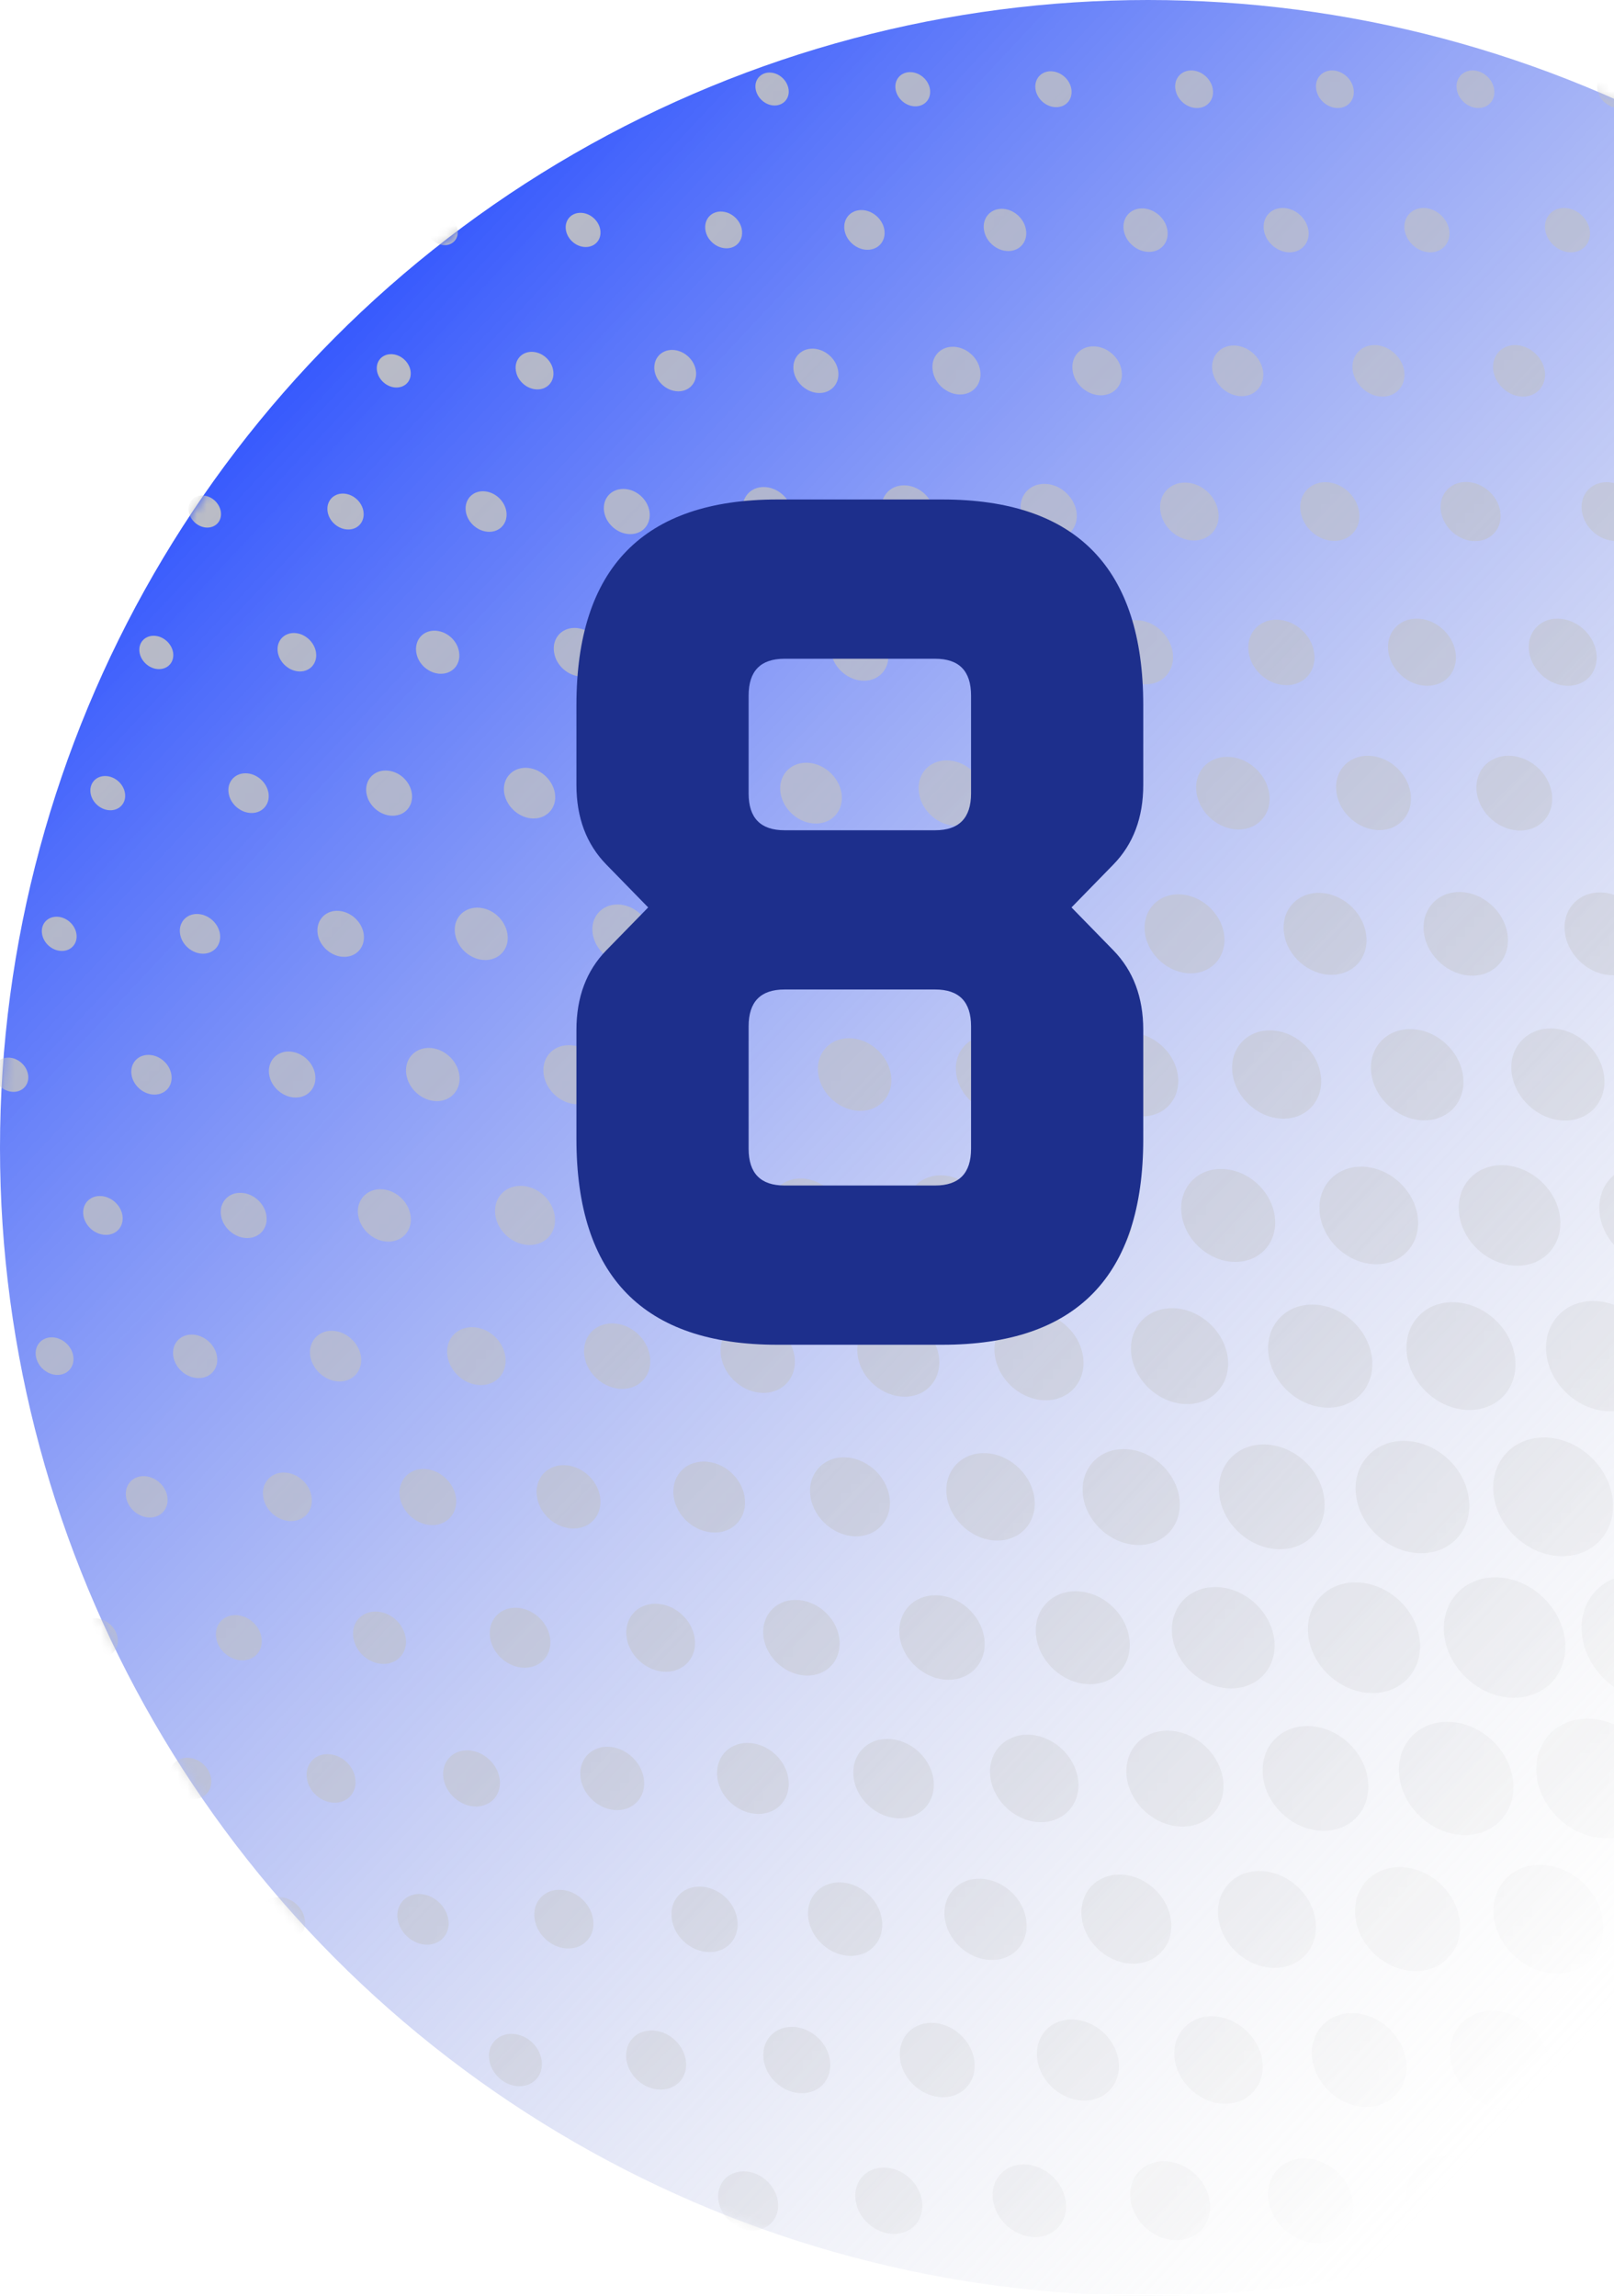 <svg width="168" height="239" viewBox="0 0 168 239" fill="none" xmlns="http://www.w3.org/2000/svg">
<circle cx="119.5" cy="119.5" r="119.5" transform="matrix(-1 0 0 1 239 0)" fill="url(#paint0_linear_539_113)"/>
<mask id="mask0_539_113" style="mask-type:alpha" maskUnits="userSpaceOnUse" x="0" y="0" width="239" height="239">
<circle cx="119.5" cy="119.5" r="119.5" transform="matrix(-1 0 0 1 239 0)" fill="url(#paint1_linear_539_113)"/>
</mask>
<g mask="url(#mask0_539_113)">
<g style="mix-blend-mode:overlay">
<path d="M168.508 11.248C167.432 11.248 166.421 10.368 166.267 9.29C166.092 8.212 166.839 7.333 167.915 7.333C168.992 7.333 170.002 8.212 170.156 9.29C170.332 10.368 169.585 11.248 168.508 11.248Z" fill="#C2C2C2"/>
<path d="M153.875 11.248C152.799 11.248 151.788 10.368 151.635 9.29C151.459 8.212 152.206 7.333 153.282 7.333C154.359 7.333 155.369 8.212 155.523 9.29C155.699 10.368 154.952 11.248 153.875 11.248Z" fill="#C2C2C2"/>
<path d="M139.245 11.248C138.168 11.248 137.158 10.368 137.004 9.29C136.828 8.212 137.575 7.333 138.651 7.333C139.728 7.333 140.739 8.212 140.892 9.29C141.068 10.368 140.321 11.248 139.245 11.248Z" fill="#C2C2C2"/>
<path d="M124.59 11.248C123.514 11.248 122.503 10.368 122.349 9.29C122.174 8.212 122.921 7.333 123.997 7.333C125.074 7.333 126.084 8.212 126.238 9.29C126.414 10.368 125.667 11.248 124.59 11.248Z" fill="#C2C2C2"/>
<path d="M109.938 11.159C108.906 11.159 107.939 10.324 107.785 9.29C107.631 8.256 108.334 7.421 109.367 7.421C110.399 7.421 111.366 8.256 111.52 9.29C111.674 10.324 110.971 11.159 109.938 11.159Z" fill="#C2C2C2"/>
<path d="M95.283 11.072C94.294 11.072 93.371 10.28 93.218 9.29C93.064 8.3 93.745 7.509 94.734 7.509C95.722 7.509 96.645 8.3 96.799 9.29C96.952 10.28 96.271 11.072 95.283 11.072Z" fill="#C2C2C2"/>
<path d="M80.629 10.984C79.685 10.984 78.806 10.214 78.652 9.268C78.498 8.322 79.157 7.553 80.102 7.553C81.047 7.553 81.925 8.322 82.079 9.268C82.233 10.214 81.574 10.984 80.629 10.984Z" fill="#C2C2C2"/>
<path d="M65.977 10.83C65.12 10.83 64.329 10.148 64.197 9.29C64.065 8.432 64.658 7.751 65.493 7.751C66.328 7.751 67.141 8.432 67.273 9.29C67.404 10.148 66.811 10.83 65.977 10.83Z" fill="#C2C2C2"/>
<path d="M51.323 10.698C50.532 10.698 49.807 10.06 49.675 9.268C49.543 8.476 50.093 7.839 50.883 7.839C51.674 7.839 52.399 8.476 52.531 9.268C52.663 10.06 52.114 10.698 51.323 10.698Z" fill="#C2C2C2"/>
<path d="M36.647 10.544C35.944 10.544 35.306 9.972 35.197 9.29C35.087 8.586 35.57 8.036 36.251 8.036C36.932 8.036 37.591 8.608 37.701 9.29C37.811 9.994 37.328 10.544 36.647 10.544Z" fill="#C2C2C2"/>
<path d="M21.993 10.39C21.378 10.39 20.829 9.906 20.719 9.29C20.631 8.674 21.049 8.19 21.642 8.19C22.235 8.19 22.806 8.674 22.916 9.29C23.004 9.906 22.587 10.39 21.993 10.39Z" fill="#C2C2C2"/>
<path d="M7.319 10.17C6.836 10.17 6.374 9.774 6.286 9.268C6.22 8.784 6.55 8.366 7.033 8.366C7.517 8.366 7.978 8.762 8.066 9.268C8.132 9.752 7.802 10.17 7.319 10.17Z" fill="#C2C2C2"/>
<path d="M163.521 26.269C162.247 26.269 161.038 25.235 160.841 23.96C160.643 22.684 161.522 21.65 162.796 21.65C164.07 21.65 165.278 22.684 165.476 23.96C165.674 25.235 164.795 26.269 163.521 26.269Z" fill="#C2C2C2"/>
<path d="M148.888 26.269C147.614 26.269 146.405 25.235 146.208 23.96C146.01 22.684 146.889 21.65 148.163 21.65C149.437 21.65 150.646 22.684 150.843 23.96C151.041 25.235 150.162 26.269 148.888 26.269Z" fill="#C2C2C2"/>
<path d="M134.236 26.269C132.961 26.269 131.753 25.235 131.555 23.96C131.358 22.684 132.236 21.65 133.511 21.65C134.785 21.65 135.993 22.684 136.191 23.96C136.389 25.235 135.51 26.269 134.236 26.269Z" fill="#C2C2C2"/>
<path d="M119.603 26.225C118.351 26.225 117.165 25.213 116.967 23.96C116.769 22.706 117.626 21.694 118.878 21.694C120.131 21.694 121.317 22.706 121.515 23.96C121.712 25.213 120.855 26.225 119.603 26.225Z" fill="#C2C2C2"/>
<path d="M104.95 26.137C103.741 26.137 102.599 25.147 102.423 23.938C102.226 22.728 103.06 21.738 104.269 21.738C105.477 21.738 106.619 22.728 106.795 23.938C106.993 25.147 106.158 26.137 104.95 26.137Z" fill="#C2C2C2"/>
<path d="M90.296 26.005C89.154 26.005 88.077 25.081 87.901 23.938C87.726 22.794 88.517 21.87 89.659 21.87C90.801 21.87 91.878 22.794 92.054 23.938C92.229 25.081 91.439 26.005 90.296 26.005Z" fill="#C2C2C2"/>
<path d="M75.621 25.851C74.567 25.851 73.578 24.993 73.424 23.938C73.27 22.882 73.974 22.024 75.028 22.024C76.083 22.024 77.071 22.882 77.225 23.938C77.379 24.993 76.676 25.851 75.621 25.851Z" fill="#C2C2C2"/>
<path d="M60.968 25.719C59.98 25.719 59.057 24.927 58.903 23.938C58.749 22.948 59.431 22.156 60.419 22.156C61.408 22.156 62.33 22.948 62.484 23.938C62.638 24.927 61.957 25.719 60.968 25.719Z" fill="#C2C2C2"/>
<path d="M46.292 25.521C45.413 25.521 44.6 24.817 44.468 23.938C44.337 23.058 44.93 22.354 45.809 22.354C46.687 22.354 47.5 23.058 47.632 23.938C47.764 24.817 47.171 25.521 46.292 25.521Z" fill="#C2C2C2"/>
<path d="M31.616 25.367C30.825 25.367 30.1 24.729 29.968 23.938C29.836 23.146 30.386 22.508 31.177 22.508C31.967 22.508 32.692 23.146 32.824 23.938C32.956 24.729 32.407 25.367 31.616 25.367Z" fill="#C2C2C2"/>
<path d="M16.963 25.169C16.282 25.169 15.667 24.619 15.557 23.96C15.447 23.278 15.909 22.75 16.59 22.75C17.271 22.75 17.886 23.3 17.995 23.96C18.105 24.641 17.644 25.169 16.963 25.169Z" fill="#C2C2C2"/>
<path d="M2.287 24.949C1.716 24.949 1.211 24.488 1.123 23.938C1.035 23.366 1.43 22.926 1.98 22.926C2.529 22.926 3.056 23.388 3.144 23.938C3.232 24.509 2.836 24.949 2.287 24.949Z" fill="#C2C2C2"/>
<path d="M158.533 41.29C157.061 41.29 155.677 40.081 155.436 38.607C155.216 37.134 156.227 35.924 157.699 35.924C159.17 35.924 160.555 37.134 160.796 38.607C161.016 40.081 160.005 41.29 158.533 41.29Z" fill="#C2C2C2"/>
<path d="M143.902 41.29C142.431 41.29 141.046 40.081 140.805 38.607C140.585 37.134 141.596 35.924 143.068 35.924C144.54 35.924 145.924 37.134 146.165 38.607C146.385 40.081 145.374 41.29 143.902 41.29Z" fill="#C2C2C2"/>
<path d="M129.249 41.246C127.799 41.246 126.436 40.059 126.195 38.607C125.975 37.156 126.964 35.968 128.414 35.968C129.864 35.968 131.226 37.156 131.468 38.607C131.687 40.059 130.699 41.246 129.249 41.246Z" fill="#C2C2C2"/>
<path d="M114.595 41.158C113.189 41.158 111.849 40.015 111.651 38.607C111.432 37.2 112.398 36.056 113.804 36.056C115.21 36.056 116.55 37.2 116.748 38.607C116.968 40.015 116.001 41.158 114.595 41.158Z" fill="#C2C2C2"/>
<path d="M99.942 41.07C98.58 41.07 97.283 39.971 97.086 38.585C96.866 37.222 97.811 36.1 99.173 36.1C100.535 36.1 101.831 37.2 102.029 38.585C102.248 39.949 101.304 41.07 99.942 41.07Z" fill="#C2C2C2"/>
<path d="M85.288 40.916C84.014 40.916 82.806 39.883 82.608 38.607C82.41 37.331 83.289 36.298 84.563 36.298C85.838 36.298 87.046 37.331 87.244 38.607C87.441 39.883 86.563 40.916 85.288 40.916Z" fill="#C2C2C2"/>
<path d="M70.612 40.74C69.425 40.74 68.305 39.773 68.129 38.585C67.953 37.398 68.766 36.43 69.953 36.43C71.139 36.43 72.259 37.398 72.435 38.585C72.611 39.773 71.798 40.74 70.612 40.74Z" fill="#C2C2C2"/>
<path d="M55.936 40.542C54.859 40.542 53.849 39.663 53.695 38.585C53.519 37.508 54.266 36.628 55.343 36.628C56.419 36.628 57.43 37.508 57.584 38.585C57.76 39.663 57.013 40.542 55.936 40.542Z" fill="#C2C2C2"/>
<path d="M41.262 40.345C40.295 40.345 39.394 39.553 39.24 38.607C39.087 37.639 39.746 36.87 40.712 36.87C41.679 36.87 42.58 37.661 42.734 38.607C42.887 39.575 42.228 40.345 41.262 40.345Z" fill="#C2C2C2"/>
<path d="M26.607 40.147C25.75 40.147 24.96 39.465 24.828 38.607C24.696 37.749 25.289 37.068 26.124 37.068C26.959 37.068 27.772 37.749 27.904 38.607C28.035 39.465 27.442 40.147 26.607 40.147Z" fill="#C2C2C2"/>
<path d="M11.931 39.905C11.206 39.905 10.547 39.333 10.437 38.607C10.327 37.881 10.81 37.309 11.536 37.309C12.261 37.309 12.919 37.881 13.029 38.607C13.139 39.333 12.656 39.905 11.931 39.905Z" fill="#C2C2C2"/>
<path d="M168.177 56.312C166.486 56.312 164.926 54.948 164.662 53.255C164.399 51.561 165.563 50.198 167.233 50.198C168.902 50.198 170.484 51.561 170.748 53.255C171.012 54.948 169.847 56.312 168.177 56.312Z" fill="#C2C2C2"/>
<path d="M153.546 56.334C151.832 56.334 150.25 54.948 149.987 53.255C149.723 51.539 150.887 50.176 152.601 50.176C154.315 50.176 155.896 51.561 156.16 53.255C156.424 54.97 155.259 56.334 153.546 56.334Z" fill="#C2C2C2"/>
<path d="M138.892 56.312C137.201 56.312 135.641 54.948 135.377 53.255C135.114 51.561 136.278 50.198 137.948 50.198C139.617 50.198 141.199 51.561 141.463 53.255C141.726 54.948 140.562 56.312 138.892 56.312Z" fill="#C2C2C2"/>
<path d="M124.261 56.268C122.592 56.268 121.054 54.926 120.79 53.255C120.527 51.583 121.669 50.242 123.339 50.242C125.008 50.242 126.546 51.583 126.81 53.255C127.073 54.926 125.931 56.268 124.261 56.268Z" fill="#C2C2C2"/>
<path d="M109.608 56.136C108.026 56.136 106.533 54.838 106.269 53.255C106.005 51.671 107.104 50.373 108.707 50.373C110.311 50.373 111.783 51.671 112.047 53.255C112.31 54.838 111.212 56.136 109.608 56.136Z" fill="#C2C2C2"/>
<path d="M94.932 55.982C93.438 55.982 92.032 54.772 91.79 53.255C91.548 51.759 92.581 50.528 94.097 50.528C95.613 50.528 96.997 51.737 97.238 53.255C97.48 54.75 96.448 55.982 94.932 55.982Z" fill="#C2C2C2"/>
<path d="M80.279 55.806C78.873 55.806 77.555 54.662 77.335 53.255C77.115 51.847 78.082 50.703 79.488 50.703C80.894 50.703 82.234 51.847 82.432 53.255C82.651 54.662 81.685 55.806 80.279 55.806Z" fill="#C2C2C2"/>
<path d="M65.604 55.608C64.308 55.608 63.077 54.552 62.88 53.255C62.682 51.957 63.561 50.901 64.879 50.901C66.197 50.901 67.405 51.957 67.603 53.255C67.801 54.552 66.922 55.608 65.604 55.608Z" fill="#C2C2C2"/>
<path d="M50.926 55.366C49.762 55.366 48.664 54.42 48.488 53.255C48.312 52.089 49.103 51.143 50.267 51.143C51.432 51.143 52.53 52.089 52.706 53.255C52.882 54.42 52.091 55.366 50.926 55.366Z" fill="#C2C2C2"/>
<path d="M36.253 55.124C35.22 55.124 34.253 54.288 34.099 53.255C33.946 52.221 34.649 51.385 35.681 51.385C36.714 51.385 37.681 52.221 37.834 53.255C37.988 54.288 37.285 55.124 36.253 55.124Z" fill="#C2C2C2"/>
<path d="M21.577 54.926C20.654 54.926 19.797 54.178 19.644 53.255C19.49 52.331 20.127 51.583 21.05 51.583C21.972 51.583 22.829 52.331 22.983 53.255C23.137 54.178 22.5 54.926 21.577 54.926Z" fill="#C2C2C2"/>
<path d="M6.901 54.684C6.11 54.684 5.385 54.046 5.253 53.255C5.122 52.463 5.671 51.825 6.462 51.825C7.253 51.825 7.978 52.463 8.109 53.255C8.241 54.046 7.692 54.684 6.901 54.684Z" fill="#C2C2C2"/>
<path d="M163.213 71.399C161.279 71.399 159.478 69.838 159.17 67.902C158.863 65.967 160.181 64.405 162.114 64.405C164.048 64.405 165.849 65.967 166.157 67.902C166.464 69.838 165.146 71.399 163.213 71.399Z" fill="#C2C2C2"/>
<path d="M148.56 71.399C146.627 71.399 144.826 69.838 144.518 67.902C144.21 65.967 145.529 64.405 147.462 64.405C149.395 64.405 151.197 65.967 151.504 67.902C151.812 69.838 150.494 71.399 148.56 71.399Z" fill="#C2C2C2"/>
<path d="M133.906 71.333C132.017 71.333 130.259 69.816 129.974 67.924C129.688 66.033 130.962 64.515 132.852 64.515C134.741 64.515 136.499 66.033 136.784 67.924C137.07 69.816 135.796 71.333 133.906 71.333Z" fill="#C2C2C2"/>
<path d="M119.253 71.245C117.407 71.245 115.694 69.75 115.408 67.902C115.123 66.055 116.375 64.559 118.22 64.559C120.066 64.559 121.779 66.055 122.065 67.902C122.35 69.75 121.098 71.245 119.253 71.245Z" fill="#C2C2C2"/>
<path d="M104.598 71.069C102.841 71.069 101.215 69.64 100.929 67.902C100.666 66.143 101.852 64.735 103.61 64.735C105.367 64.735 106.993 66.165 107.278 67.902C107.564 69.64 106.356 71.069 104.598 71.069Z" fill="#C2C2C2"/>
<path d="M89.924 70.871C88.298 70.871 86.76 69.552 86.497 67.902C86.233 66.253 87.353 64.933 89.001 64.933C90.649 64.933 92.165 66.253 92.428 67.902C92.692 69.53 91.572 70.871 89.924 70.871Z" fill="#C2C2C2"/>
<path d="M75.248 70.673C73.732 70.673 72.304 69.442 72.062 67.902C71.821 66.385 72.875 65.131 74.391 65.131C75.907 65.131 77.335 66.363 77.577 67.902C77.819 69.42 76.764 70.673 75.248 70.673Z" fill="#C2C2C2"/>
<path d="M60.572 70.431C59.188 70.431 57.87 69.31 57.672 67.902C57.453 66.517 58.397 65.373 59.803 65.373C61.209 65.373 62.505 66.495 62.703 67.902C62.923 69.288 61.956 70.431 60.572 70.431Z" fill="#C2C2C2"/>
<path d="M45.897 70.145C44.666 70.145 43.502 69.156 43.326 67.902C43.151 66.649 43.985 65.659 45.216 65.659C46.446 65.659 47.61 66.649 47.786 67.902C47.984 69.134 47.127 70.145 45.897 70.145Z" fill="#C2C2C2"/>
<path d="M31.221 69.904C30.122 69.904 29.09 69.002 28.914 67.902C28.738 66.802 29.485 65.901 30.584 65.901C31.682 65.901 32.715 66.802 32.89 67.902C33.066 69.002 32.319 69.904 31.221 69.904Z" fill="#C2C2C2"/>
<path d="M16.545 69.662C15.578 69.662 14.678 68.87 14.524 67.924C14.37 66.956 15.029 66.187 15.996 66.187C16.962 66.187 17.863 66.978 18.017 67.924C18.171 68.892 17.512 69.662 16.545 69.662Z" fill="#C2C2C2"/>
<path d="M1.848 69.376C1.035 69.376 0.288 68.716 0.156 67.902C0.024 67.088 0.574 66.429 1.386 66.429C2.199 66.429 2.946 67.088 3.078 67.902C3.21 68.716 2.661 69.376 1.848 69.376Z" fill="#C2C2C2"/>
<path d="M158.227 86.465C156.074 86.465 154.053 84.727 153.723 82.572C153.394 80.416 154.866 78.679 157.019 78.679C159.172 78.679 161.193 80.416 161.522 82.572C161.852 84.727 160.38 86.465 158.227 86.465Z" fill="#C2C2C2"/>
<path d="M143.573 86.421C141.442 86.421 139.443 84.683 139.113 82.55C138.784 80.416 140.234 78.679 142.365 78.679C144.496 78.679 146.495 80.416 146.824 82.55C147.154 84.683 145.704 86.421 143.573 86.421Z" fill="#C2C2C2"/>
<path d="M128.919 86.355C126.832 86.355 124.877 84.661 124.548 82.572C124.218 80.482 125.646 78.789 127.733 78.789C129.82 78.789 131.776 80.482 132.105 82.572C132.435 84.661 131.007 86.355 128.919 86.355Z" fill="#C2C2C2"/>
<path d="M114.264 86.178C112.265 86.178 110.398 84.551 110.09 82.572C109.783 80.57 111.145 78.965 113.144 78.965C115.143 78.965 117.01 80.592 117.318 82.572C117.626 84.551 116.263 86.178 114.264 86.178Z" fill="#C2C2C2"/>
<path d="M99.59 85.981C97.7 85.981 95.943 84.463 95.657 82.572C95.372 80.68 96.646 79.163 98.535 79.163C100.425 79.163 102.182 80.68 102.468 82.572C102.753 84.463 101.479 85.981 99.59 85.981Z" fill="#C2C2C2"/>
<path d="M84.914 85.739C83.156 85.739 81.531 84.309 81.245 82.572C80.981 80.812 82.168 79.405 83.925 79.405C85.683 79.405 87.309 80.834 87.594 82.572C87.858 84.331 86.671 85.739 84.914 85.739Z" fill="#C2C2C2"/>
<path d="M70.239 85.497C68.635 85.497 67.119 84.177 66.855 82.572C66.592 80.966 67.712 79.647 69.316 79.647C70.92 79.647 72.436 80.966 72.699 82.572C72.941 84.177 71.842 85.497 70.239 85.497Z" fill="#C2C2C2"/>
<path d="M55.54 85.211C54.09 85.211 52.728 84.023 52.486 82.572C52.245 81.12 53.255 79.933 54.705 79.933C56.155 79.933 57.517 81.12 57.759 82.572C58.001 84.023 56.99 85.211 55.54 85.211Z" fill="#C2C2C2"/>
<path d="M40.866 84.925C39.569 84.925 38.339 83.869 38.141 82.572C37.944 81.274 38.822 80.218 40.141 80.218C41.459 80.218 42.667 81.274 42.865 82.572C43.063 83.869 42.184 84.925 40.866 84.925Z" fill="#C2C2C2"/>
<path d="M26.191 84.639C25.048 84.639 23.972 83.715 23.796 82.572C23.62 81.428 24.411 80.504 25.553 80.504C26.696 80.504 27.773 81.428 27.948 82.572C28.124 83.715 27.333 84.639 26.191 84.639Z" fill="#C2C2C2"/>
<path d="M11.492 84.353C10.503 84.353 9.58 83.561 9.427 82.572C9.273 81.582 9.954 80.79 10.943 80.79C11.931 80.79 12.854 81.582 13.008 82.572C13.161 83.561 12.48 84.353 11.492 84.353Z" fill="#C2C2C2"/>
<path d="M167.87 101.53C165.498 101.53 163.279 99.594 162.905 97.219C162.532 94.844 164.158 92.909 166.53 92.909C168.903 92.909 171.122 94.844 171.495 97.219C171.869 99.594 170.243 101.53 167.87 101.53Z" fill="#C2C2C2"/>
<path d="M153.239 101.574C150.845 101.574 148.604 99.617 148.23 97.219C147.857 94.822 149.504 92.865 151.899 92.865C154.294 92.865 156.535 94.822 156.908 97.219C157.282 99.617 155.634 101.574 153.239 101.574Z" fill="#C2C2C2"/>
<path d="M138.586 101.486C136.235 101.486 134.016 99.573 133.665 97.219C133.291 94.866 134.917 92.953 137.268 92.953C139.618 92.953 141.837 94.866 142.189 97.219C142.562 99.573 140.936 101.486 138.586 101.486Z" fill="#C2C2C2"/>
<path d="M123.932 101.332C121.67 101.332 119.539 99.484 119.187 97.219C118.836 94.954 120.395 93.106 122.658 93.106C124.921 93.106 127.052 94.954 127.404 97.219C127.755 99.484 126.195 101.332 123.932 101.332Z" fill="#C2C2C2"/>
<path d="M109.257 101.09C107.126 101.09 105.126 99.353 104.797 97.219C104.467 95.086 105.917 93.348 108.048 93.348C110.179 93.348 112.178 95.086 112.508 97.219C112.838 99.353 111.388 101.09 109.257 101.09Z" fill="#C2C2C2"/>
<path d="M94.581 100.826C92.581 100.826 90.714 99.199 90.406 97.219C90.099 95.218 91.461 93.612 93.46 93.612C95.459 93.612 97.327 95.24 97.634 97.219C97.942 99.221 96.58 100.826 94.581 100.826Z" fill="#C2C2C2"/>
<path d="M79.884 100.562C78.038 100.562 76.325 99.067 76.039 97.219C75.753 95.372 77.006 93.876 78.851 93.876C80.697 93.876 82.41 95.372 82.696 97.219C82.981 99.067 81.729 100.562 79.884 100.562Z" fill="#C2C2C2"/>
<path d="M65.209 100.276C63.517 100.276 61.957 98.913 61.694 97.219C61.43 95.526 62.594 94.162 64.264 94.162C65.934 94.162 67.516 95.526 67.779 97.219C68.043 98.913 66.878 100.276 65.209 100.276Z" fill="#C2C2C2"/>
<path d="M50.51 99.946C49.016 99.946 47.61 98.737 47.368 97.219C47.126 95.724 48.159 94.492 49.675 94.492C51.191 94.492 52.575 95.702 52.816 97.219C53.058 98.715 52.026 99.946 50.51 99.946Z" fill="#C2C2C2"/>
<path d="M35.834 99.617C34.516 99.617 33.264 98.539 33.066 97.219C32.868 95.9 33.769 94.822 35.087 94.822C36.406 94.822 37.658 95.9 37.856 97.219C38.053 98.539 37.153 99.617 35.834 99.617Z" fill="#C2C2C2"/>
<path d="M21.136 99.287C19.994 99.287 18.917 98.363 18.741 97.219C18.566 96.076 19.356 95.152 20.499 95.152C21.641 95.152 22.718 96.076 22.893 97.219C23.069 98.363 22.278 99.287 21.136 99.287Z" fill="#C2C2C2"/>
<path d="M6.439 99.001C5.45 99.001 4.528 98.209 4.374 97.219C4.22 96.23 4.901 95.438 5.89 95.438C6.878 95.438 7.801 96.23 7.955 97.219C8.109 98.209 7.428 99.001 6.439 99.001Z" fill="#C2C2C2"/>
<path d="M162.906 116.661C160.27 116.661 157.787 114.506 157.37 111.867C156.952 109.228 158.776 107.072 161.412 107.072C164.048 107.072 166.531 109.228 166.948 111.867C167.366 114.506 165.542 116.661 162.906 116.661Z" fill="#C2C2C2"/>
<path d="M148.252 116.639C145.637 116.639 143.177 114.506 142.759 111.889C142.342 109.272 144.143 107.138 146.78 107.138C149.416 107.138 151.855 109.272 152.272 111.889C152.689 114.506 150.888 116.639 148.252 116.639Z" fill="#C2C2C2"/>
<path d="M133.599 116.463C131.072 116.463 128.7 114.418 128.304 111.867C127.909 109.315 129.644 107.27 132.171 107.27C134.697 107.27 137.07 109.315 137.465 111.867C137.861 114.396 136.125 116.463 133.599 116.463Z" fill="#C2C2C2"/>
<path d="M118.923 116.221C116.528 116.221 114.287 114.264 113.914 111.867C113.54 109.469 115.188 107.512 117.583 107.512C119.977 107.512 122.218 109.469 122.592 111.867C122.965 114.264 121.317 116.221 118.923 116.221Z" fill="#C2C2C2"/>
<path d="M104.226 115.935C101.985 115.935 99.876 114.11 99.546 111.867C99.195 109.623 100.733 107.798 102.974 107.798C105.214 107.798 107.324 109.623 107.653 111.867C108.005 114.11 106.467 115.935 104.226 115.935Z" fill="#C2C2C2"/>
<path d="M89.55 115.65C87.463 115.65 85.508 113.956 85.178 111.867C84.849 109.777 86.277 108.084 88.364 108.084C90.451 108.084 92.406 109.777 92.736 111.867C93.066 113.956 91.638 115.65 89.55 115.65Z" fill="#C2C2C2"/>
<path d="M74.852 115.298C72.962 115.298 71.205 113.78 70.919 111.889C70.633 109.997 71.908 108.48 73.797 108.48C75.686 108.48 77.444 109.997 77.73 111.889C78.015 113.78 76.741 115.298 74.852 115.298Z" fill="#C2C2C2"/>
<path d="M60.155 114.968C58.441 114.968 56.86 113.582 56.596 111.889C56.332 110.173 57.497 108.81 59.21 108.81C60.924 108.81 62.506 110.195 62.769 111.889C63.033 113.604 61.869 114.968 60.155 114.968Z" fill="#C2C2C2"/>
<path d="M45.478 114.638C43.963 114.638 42.535 113.406 42.293 111.867C42.051 110.349 43.106 109.096 44.622 109.096C46.138 109.096 47.566 110.327 47.807 111.867C48.049 113.384 46.994 114.638 45.478 114.638Z" fill="#C2C2C2"/>
<path d="M30.782 114.264C29.463 114.264 28.211 113.186 28.014 111.867C27.816 110.547 28.717 109.469 30.035 109.469C31.353 109.469 32.605 110.547 32.803 111.867C33.001 113.186 32.1 114.264 30.782 114.264Z" fill="#C2C2C2"/>
<path d="M16.083 113.956C14.941 113.956 13.864 113.032 13.689 111.889C13.513 110.745 14.304 109.821 15.446 109.821C16.588 109.821 17.665 110.745 17.841 111.889C18.017 113.032 17.226 113.956 16.083 113.956Z" fill="#C2C2C2"/>
<path d="M1.408 113.67C0.419 113.67 -0.504 112.878 -0.657 111.889C-0.811 110.899 -0.13 110.107 0.859 110.107C1.847 110.107 2.77 110.899 2.924 111.889C3.077 112.878 2.396 113.67 1.408 113.67Z" fill="#C2C2C2"/>
<path d="M172.572 131.771C169.672 131.771 166.97 129.417 166.53 126.536C166.091 123.633 168.068 121.302 170.946 121.302C173.824 121.302 176.548 123.655 176.988 126.536C177.427 129.439 175.45 131.771 172.572 131.771Z" fill="#C2C2C2"/>
<path d="M157.941 131.771C155.041 131.771 152.339 129.417 151.899 126.536C151.46 123.633 153.437 121.302 156.315 121.302C159.193 121.302 161.917 123.655 162.357 126.536C162.796 129.439 160.819 131.771 157.941 131.771Z" fill="#C2C2C2"/>
<path d="M143.265 131.617C140.453 131.617 137.839 129.351 137.399 126.536C136.96 123.721 138.893 121.456 141.683 121.456C144.473 121.456 147.11 123.721 147.549 126.536C147.988 129.351 146.055 131.617 143.265 131.617Z" fill="#C2C2C2"/>
<path d="M128.589 131.375C125.93 131.375 123.426 129.219 123.008 126.536C122.591 123.875 124.414 121.698 127.095 121.698C129.775 121.698 132.257 123.853 132.675 126.536C133.092 129.197 131.269 131.375 128.589 131.375Z" fill="#C2C2C2"/>
<path d="M113.914 131.089C111.409 131.089 109.058 129.043 108.663 126.536C108.267 124.029 110.003 121.984 112.508 121.984C115.012 121.984 117.363 124.029 117.758 126.536C118.154 129.043 116.418 131.089 113.914 131.089Z" fill="#C2C2C2"/>
<path d="M99.217 130.715C96.91 130.715 94.735 128.845 94.383 126.536C94.032 124.227 95.614 122.357 97.921 122.357C100.227 122.357 102.402 124.227 102.754 126.536C103.105 128.845 101.524 130.715 99.217 130.715Z" fill="#C2C2C2"/>
<path d="M84.519 130.341C82.41 130.341 80.432 128.626 80.103 126.514C79.773 124.403 81.223 122.687 83.332 122.687C85.441 122.687 87.419 124.403 87.748 126.514C88.078 128.626 86.628 130.341 84.519 130.341Z" fill="#C2C2C2"/>
<path d="M69.822 129.989C67.91 129.989 66.131 128.45 65.845 126.536C65.56 124.623 66.856 123.083 68.767 123.083C70.679 123.083 72.458 124.623 72.744 126.536C73.029 128.45 71.733 129.989 69.822 129.989Z" fill="#C2C2C2"/>
<path d="M55.124 129.615C53.41 129.615 51.828 128.23 51.565 126.536C51.301 124.843 52.465 123.457 54.179 123.457C55.893 123.457 57.474 124.843 57.738 126.536C58.002 128.252 56.837 129.615 55.124 129.615Z" fill="#C2C2C2"/>
<path d="M40.426 129.263C38.932 129.263 37.526 128.054 37.284 126.536C37.042 125.041 38.075 123.809 39.591 123.809C41.107 123.809 42.491 125.019 42.733 126.536C42.974 128.032 41.942 129.263 40.426 129.263Z" fill="#C2C2C2"/>
<path d="M25.729 128.889C24.433 128.889 23.202 127.834 23.005 126.536C22.807 125.239 23.686 124.183 25.004 124.183C26.322 124.183 27.53 125.239 27.728 126.536C27.926 127.834 27.047 128.889 25.729 128.889Z" fill="#C2C2C2"/>
<path d="M11.031 128.56C9.91 128.56 8.856 127.658 8.68 126.536C8.504 125.415 9.273 124.513 10.394 124.513C11.514 124.513 12.569 125.415 12.745 126.536C12.92 127.658 12.151 128.56 11.031 128.56Z" fill="#C2C2C2"/>
<path d="M167.607 146.924C164.443 146.924 161.477 144.351 160.994 141.184C160.511 138.017 162.664 135.444 165.827 135.444C168.991 135.444 171.957 138.017 172.44 141.184C172.923 144.351 170.77 146.924 167.607 146.924Z" fill="#C2C2C2"/>
<path d="M148.552 144.989C146.094 142.712 145.678 139.161 147.623 137.057C149.567 134.953 153.137 135.093 155.594 137.37C158.052 139.647 158.468 143.198 156.523 145.302C154.579 147.406 151.01 147.266 148.552 144.989Z" fill="#C2C2C2"/>
<path d="M138.256 146.55C135.291 146.55 132.522 144.153 132.061 141.184C131.6 138.215 133.621 135.817 136.587 135.817C139.553 135.817 142.321 138.215 142.782 141.184C143.243 144.153 141.222 146.55 138.256 146.55Z" fill="#C2C2C2"/>
<path d="M123.558 146.176C120.789 146.176 118.219 143.933 117.78 141.184C117.362 138.413 119.23 136.191 121.998 136.191C124.766 136.191 127.336 138.435 127.776 141.184C128.193 143.955 126.326 146.176 123.558 146.176Z" fill="#C2C2C2"/>
<path d="M108.86 145.78C106.334 145.78 103.961 143.735 103.566 141.184C103.17 138.655 104.906 136.587 107.432 136.587C109.959 136.587 112.332 138.633 112.727 141.184C113.122 143.713 111.387 145.78 108.86 145.78Z" fill="#C2C2C2"/>
<path d="M94.164 145.406C91.835 145.406 89.638 143.515 89.286 141.184C88.935 138.852 90.517 136.961 92.845 136.961C95.174 136.961 97.371 138.852 97.723 141.184C98.074 143.515 96.492 145.406 94.164 145.406Z" fill="#C2C2C2"/>
<path d="M79.466 145.011C77.357 145.011 75.38 143.295 75.05 141.184C74.721 139.072 76.171 137.357 78.28 137.357C80.389 137.357 82.366 139.072 82.695 141.184C83.025 143.295 81.575 145.011 79.466 145.011Z" fill="#C2C2C2"/>
<path d="M64.768 144.593C62.878 144.593 61.121 143.075 60.835 141.184C60.549 139.292 61.824 137.775 63.713 137.775C65.602 137.775 67.36 139.292 67.646 141.184C67.931 143.075 66.657 144.593 64.768 144.593Z" fill="#C2C2C2"/>
<path d="M50.048 144.197C48.379 144.197 46.841 142.855 46.577 141.184C46.314 139.512 47.456 138.171 49.126 138.171C50.795 138.171 52.333 139.512 52.597 141.184C52.861 142.855 51.718 144.197 50.07 144.197L50.048 144.197Z" fill="#C2C2C2"/>
<path d="M35.35 143.823C33.9 143.823 32.538 142.635 32.296 141.184C32.077 139.732 33.065 138.545 34.515 138.545C35.965 138.545 37.327 139.732 37.569 141.184C37.789 142.635 36.8 143.823 35.35 143.823Z" fill="#C2C2C2"/>
<path d="M20.675 143.471C19.423 143.471 18.237 142.459 18.039 141.206C17.841 139.952 18.698 138.94 19.951 138.94C21.203 138.94 22.389 139.952 22.587 141.206C22.785 142.459 21.928 143.471 20.675 143.471Z" fill="#C2C2C2"/>
<path d="M5.977 143.141C4.901 143.141 3.89 142.261 3.736 141.184C3.56 140.106 4.307 139.226 5.384 139.226C6.46 139.226 7.471 140.106 7.625 141.184C7.801 142.261 7.054 143.141 5.977 143.141Z" fill="#C2C2C2"/>
<path d="M162.619 162.011C159.214 162.011 156.028 159.24 155.501 155.831C154.974 152.422 157.303 149.651 160.708 149.651C164.113 149.651 167.299 152.422 167.826 155.831C168.353 159.24 166.024 162.011 162.619 162.011Z" fill="#C2C2C2"/>
<path d="M147.923 161.703C144.693 161.703 141.661 159.086 141.178 155.853C140.673 152.62 142.892 150.003 146.121 150.003C149.351 150.003 152.382 152.62 152.866 155.853C153.371 159.086 151.152 161.703 147.923 161.703Z" fill="#C2C2C2"/>
<path d="M133.224 161.286C130.214 161.286 127.402 158.844 126.941 155.831C126.48 152.818 128.523 150.377 131.533 150.377C134.542 150.377 137.355 152.818 137.816 155.831C138.277 158.844 136.234 161.286 133.224 161.286Z" fill="#C2C2C2"/>
<path d="M118.526 160.846C115.758 160.846 113.188 158.602 112.748 155.853C112.331 153.082 114.198 150.861 116.966 150.861C119.735 150.861 122.305 153.104 122.744 155.853C123.162 158.624 121.294 160.846 118.526 160.846Z" fill="#C2C2C2"/>
<path d="M103.808 160.384C101.304 160.384 98.953 158.338 98.558 155.831C98.162 153.324 99.898 151.279 102.402 151.279C104.907 151.279 107.257 153.324 107.653 155.831C108.048 158.338 106.313 160.384 103.808 160.384Z" fill="#C2C2C2"/>
<path d="M89.11 159.944C86.847 159.944 84.716 158.097 84.365 155.831C84.013 153.566 85.573 151.719 87.836 151.719C90.099 151.719 92.23 153.566 92.581 155.831C92.933 158.097 91.373 159.944 89.11 159.944Z" fill="#C2C2C2"/>
<path d="M74.39 159.548C72.347 159.548 70.436 157.899 70.128 155.853C69.821 153.808 71.205 152.158 73.248 152.158C75.291 152.158 77.202 153.808 77.51 155.853C77.818 157.899 76.433 159.548 74.39 159.548Z" fill="#C2C2C2"/>
<path d="M59.693 159.13C57.87 159.13 56.178 157.657 55.892 155.831C55.607 154.006 56.859 152.532 58.661 152.532C60.462 152.532 62.176 154.006 62.461 155.831C62.747 157.657 61.495 159.13 59.693 159.13Z" fill="#C2C2C2"/>
<path d="M44.996 158.778C43.393 158.778 41.877 157.459 41.613 155.853C41.371 154.248 42.47 152.928 44.074 152.928C45.677 152.928 47.193 154.248 47.457 155.853C47.699 157.459 46.6 158.778 44.996 158.778Z" fill="#C2C2C2"/>
<path d="M30.298 158.36C28.914 158.36 27.596 157.239 27.398 155.831C27.179 154.446 28.145 153.302 29.529 153.302C30.913 153.302 32.231 154.424 32.429 155.831C32.649 157.217 31.704 158.36 30.298 158.36Z" fill="#C2C2C2"/>
<path d="M15.6 157.987C14.414 157.987 13.293 157.019 13.117 155.831C12.942 154.644 13.755 153.676 14.941 153.676C16.127 153.676 17.248 154.644 17.423 155.831C17.599 157.019 16.786 157.987 15.6 157.987Z" fill="#C2C2C2"/>
<path d="M0.903 157.679C-0.107 157.679 -1.052 156.865 -1.206 155.853C-1.359 154.842 -0.678 154.028 0.332 154.028C1.343 154.028 2.287 154.842 2.441 155.853C2.595 156.865 1.914 157.679 0.903 157.679Z" fill="#C2C2C2"/>
<path d="M172.265 177.033C168.662 177.033 165.279 174.108 164.708 170.479C164.137 166.872 166.619 163.925 170.222 163.925C173.825 163.925 177.208 166.85 177.78 170.479C178.351 174.086 175.868 177.033 172.265 177.033Z" fill="#C2C2C2"/>
<path d="M157.589 176.747C154.14 176.747 150.91 173.954 150.361 170.479C149.834 167.026 152.185 164.211 155.634 164.211C159.083 164.211 162.312 167.004 162.862 170.479C163.389 173.932 161.038 176.747 157.589 176.747Z" fill="#C2C2C2"/>
<path d="M142.87 176.263C139.684 176.263 136.697 173.69 136.213 170.501C135.708 167.312 137.905 164.738 141.091 164.738C144.276 164.738 147.264 167.312 147.747 170.501C148.231 173.69 146.056 176.263 142.87 176.263Z" fill="#C2C2C2"/>
<path d="M128.15 175.779C125.228 175.779 122.504 173.404 122.042 170.501C121.581 167.598 123.58 165.222 126.502 165.222C129.424 165.222 132.148 167.598 132.61 170.501C133.071 173.404 131.072 175.779 128.15 175.779Z" fill="#C2C2C2"/>
<path d="M113.452 175.339C110.794 175.339 108.289 173.184 107.872 170.501C107.454 167.84 109.278 165.662 111.958 165.662C114.638 165.662 117.121 167.818 117.538 170.501C117.956 173.162 116.132 175.339 113.452 175.339Z" fill="#C2C2C2"/>
<path d="M98.732 174.877C96.316 174.877 94.053 172.92 93.657 170.479C93.284 168.059 94.932 166.08 97.37 166.08C99.809 166.08 102.05 168.037 102.445 170.479C102.819 172.898 101.171 174.877 98.732 174.877Z" fill="#C2C2C2"/>
<path d="M84.035 174.438C81.86 174.438 79.817 172.678 79.487 170.501C79.158 168.323 80.63 166.564 82.805 166.564C84.98 166.564 87.023 168.323 87.352 170.501C87.682 172.678 86.21 174.438 84.035 174.438Z" fill="#C2C2C2"/>
<path d="M69.316 174.042C67.361 174.042 65.537 172.458 65.23 170.501C64.922 168.543 66.262 166.96 68.217 166.96C70.173 166.96 71.996 168.543 72.304 170.501C72.611 172.458 71.271 174.042 69.316 174.042Z" fill="#C2C2C2"/>
<path d="M54.618 173.624C52.882 173.624 51.279 172.216 51.015 170.501C50.751 168.763 51.938 167.378 53.651 167.378C55.365 167.378 56.991 168.785 57.254 170.501C57.518 172.216 56.332 173.624 54.618 173.624Z" fill="#C2C2C2"/>
<path d="M39.92 173.228C38.426 173.228 37.02 172.018 36.778 170.501C36.536 169.005 37.569 167.774 39.085 167.774C40.601 167.774 41.985 168.983 42.227 170.501C42.468 171.996 41.436 173.228 39.92 173.228Z" fill="#C2C2C2"/>
<path d="M25.223 172.854C23.927 172.854 22.697 171.798 22.499 170.501C22.301 169.203 23.18 168.147 24.498 168.147C25.816 168.147 27.024 169.203 27.222 170.501C27.42 171.798 26.541 172.854 25.223 172.854Z" fill="#C2C2C2"/>
<path d="M10.525 172.524C9.405 172.524 8.35 171.622 8.174 170.501C7.999 169.379 8.768 168.477 9.888 168.477C11.008 168.477 12.063 169.379 12.239 170.501C12.414 171.622 11.646 172.524 10.525 172.524Z" fill="#C2C2C2"/>
<path d="M167.168 191.372C163.74 191.372 160.533 188.579 159.984 185.148C159.456 181.717 161.807 178.924 165.234 178.924C168.662 178.924 171.869 181.717 172.418 185.148C172.946 188.579 170.595 191.372 167.168 191.372Z" fill="#C2C2C2"/>
<path d="M152.492 191.042C149.241 191.042 146.187 188.403 145.682 185.148C145.177 181.893 147.396 179.254 150.647 179.254C153.899 179.254 156.952 181.893 157.458 185.148C157.963 188.403 155.744 191.042 152.492 191.042Z" fill="#C2C2C2"/>
<path d="M137.773 190.603C134.763 190.603 131.951 188.161 131.49 185.148C131.028 182.135 133.072 179.694 136.081 179.694C139.091 179.694 141.903 182.135 142.365 185.148C142.826 188.161 140.783 190.603 137.773 190.603Z" fill="#C2C2C2"/>
<path d="M123.075 190.163C120.307 190.163 117.737 187.919 117.297 185.17C116.88 182.399 118.747 180.178 121.515 180.178C124.283 180.178 126.854 182.421 127.293 185.17C127.711 187.941 125.843 190.163 123.075 190.163Z" fill="#C2C2C2"/>
<path d="M108.355 189.701C105.851 189.701 103.5 187.656 103.104 185.148C102.709 182.641 104.444 180.596 106.949 180.596C109.454 180.596 111.804 182.641 112.2 185.148C112.595 187.656 110.86 189.701 108.355 189.701Z" fill="#C2C2C2"/>
<path d="M93.659 189.305C91.374 189.305 89.221 187.458 88.869 185.17C88.518 182.883 90.078 181.036 92.362 181.036C94.647 181.036 96.8 182.883 97.152 185.17C97.503 187.458 95.943 189.305 93.659 189.305Z" fill="#C2C2C2"/>
<path d="M78.939 188.843C76.896 188.843 74.985 187.194 74.677 185.148C74.37 183.103 75.754 181.453 77.797 181.453C79.84 181.453 81.751 183.103 82.059 185.148C82.366 187.194 80.982 188.843 78.939 188.843Z" fill="#C2C2C2"/>
<path d="M64.242 188.447C62.419 188.447 60.727 186.974 60.441 185.148C60.156 183.323 61.408 181.849 63.209 181.849C65.011 181.849 66.725 183.323 67.01 185.148C67.296 186.974 66.043 188.447 64.242 188.447Z" fill="#C2C2C2"/>
<path d="M49.544 188.073C47.94 188.073 46.424 186.754 46.161 185.148C45.897 183.543 47.017 182.223 48.621 182.223C50.225 182.223 51.741 183.543 52.005 185.148C52.268 186.754 51.148 188.073 49.544 188.073Z" fill="#C2C2C2"/>
<path d="M34.847 187.678C33.463 187.678 32.145 186.556 31.947 185.148C31.727 183.763 32.672 182.619 34.078 182.619C35.484 182.619 36.78 183.741 36.978 185.148C37.198 186.534 36.253 187.678 34.847 187.678Z" fill="#C2C2C2"/>
<path d="M20.149 187.304C18.962 187.304 17.842 186.336 17.666 185.148C17.49 183.961 18.303 182.993 19.49 182.993C20.676 182.993 21.797 183.961 21.972 185.148C22.148 186.336 21.335 187.304 20.149 187.304Z" fill="#C2C2C2"/>
<path d="M5.45 186.974C4.44 186.974 3.495 186.16 3.341 185.148C3.187 184.137 3.868 183.323 4.879 183.323C5.89 183.323 6.834 184.137 6.988 185.148C7.142 186.16 6.461 186.974 5.45 186.974Z" fill="#C2C2C2"/>
<path d="M162.049 205.448C158.929 205.448 156.007 202.919 155.524 199.796C155.041 196.673 157.172 194.143 160.291 194.143C163.411 194.143 166.333 196.673 166.816 199.796C167.3 202.919 165.169 205.448 162.049 205.448Z" fill="#C2C2C2"/>
<path d="M147.352 205.206C144.364 205.206 141.574 202.787 141.112 199.796C140.651 196.805 142.694 194.385 145.682 194.385C148.67 194.385 151.46 196.805 151.921 199.796C152.383 202.787 150.34 205.206 147.352 205.206Z" fill="#C2C2C2"/>
<path d="M128.715 203.249C126.507 201.203 126.133 198.012 127.88 196.122C129.627 194.232 132.834 194.358 135.042 196.404C137.251 198.45 137.625 201.641 135.878 203.531C134.131 205.421 130.924 205.294 128.715 203.249Z" fill="#C2C2C2"/>
<path d="M117.956 204.436C115.407 204.436 113.013 202.369 112.617 199.796C112.222 197.245 113.979 195.155 116.528 195.155C119.076 195.155 121.471 197.223 121.866 199.796C122.262 202.347 120.504 204.436 117.956 204.436Z" fill="#C2C2C2"/>
<path d="M99.928 202.692C98.075 200.976 97.763 198.298 99.23 196.712C100.697 195.125 103.387 195.229 105.24 196.945C107.092 198.661 107.405 201.339 105.938 202.926C104.471 204.513 101.78 204.408 99.928 202.692Z" fill="#C2C2C2"/>
<path d="M88.562 203.623C86.453 203.623 84.475 201.907 84.146 199.796C83.816 197.685 85.266 195.969 87.375 195.969C89.484 195.969 91.462 197.685 91.791 199.796C92.121 201.907 90.671 203.623 88.562 203.623Z" fill="#C2C2C2"/>
<path d="M73.863 203.227C71.974 203.227 70.216 201.709 69.931 199.818C69.645 197.926 70.919 196.409 72.809 196.409C74.698 196.409 76.456 197.926 76.741 199.818C77.027 201.709 75.753 203.227 73.863 203.227Z" fill="#C2C2C2"/>
<path d="M59.166 202.853C57.474 202.853 55.914 201.489 55.651 199.796C55.387 198.102 56.551 196.739 58.221 196.739C59.891 196.739 61.472 198.102 61.736 199.796C62 201.489 60.835 202.853 59.166 202.853Z" fill="#C2C2C2"/>
<path d="M44.447 202.457C42.996 202.457 41.634 201.269 41.393 199.818C41.151 198.366 42.162 197.179 43.612 197.179C45.062 197.179 46.424 198.366 46.665 199.818C46.907 201.269 45.897 202.457 44.447 202.457Z" fill="#C2C2C2"/>
<path d="M29.771 202.127C28.497 202.127 27.288 201.093 27.091 199.818C26.893 198.542 27.772 197.508 29.046 197.508C30.32 197.508 31.528 198.542 31.726 199.818C31.924 201.093 31.045 202.127 29.771 202.127Z" fill="#C2C2C2"/>
<path d="M15.073 201.753C13.996 201.753 12.986 200.873 12.832 199.796C12.656 198.718 13.403 197.838 14.48 197.838C15.556 197.838 16.567 198.718 16.72 199.796C16.896 200.873 16.149 201.753 15.073 201.753Z" fill="#C2C2C2"/>
<path d="M0.376 201.445C-0.525 201.445 -1.36 200.72 -1.491 199.818C-1.623 198.916 -1.008 198.19 -0.129 198.19C0.749 198.19 1.606 198.916 1.738 199.818C1.87 200.72 1.255 201.445 0.376 201.445Z" fill="#C2C2C2"/>
<path d="M171.583 219.744C168.661 219.744 165.937 217.368 165.476 214.465C165.015 211.562 167.014 209.187 169.936 209.187C172.858 209.187 175.582 211.562 176.043 214.465C176.505 217.368 174.505 219.744 171.583 219.744Z" fill="#C2C2C2"/>
<path d="M156.909 219.59C154.075 219.59 151.438 217.302 150.999 214.465C150.559 211.628 152.493 209.341 155.327 209.341C158.161 209.341 160.797 211.628 161.237 214.465C161.676 217.302 159.743 219.59 156.909 219.59Z" fill="#C2C2C2"/>
<path d="M142.233 219.348C139.553 219.348 137.026 217.171 136.609 214.465C136.192 211.782 138.037 209.583 140.717 209.583C143.398 209.583 145.924 211.76 146.341 214.465C146.759 217.149 144.913 219.348 142.233 219.348Z" fill="#C2C2C2"/>
<path d="M127.535 219.018C125.03 219.018 122.679 216.973 122.284 214.465C121.889 211.958 123.624 209.913 126.129 209.913C128.633 209.913 130.984 211.958 131.379 214.465C131.775 216.973 130.039 219.018 127.535 219.018Z" fill="#C2C2C2"/>
<path d="M112.859 218.688C110.53 218.688 108.333 216.797 107.982 214.465C107.63 212.134 109.212 210.243 111.541 210.243C113.869 210.243 116.066 212.134 116.418 214.465C116.769 216.797 115.188 218.688 112.859 218.688Z" fill="#C2C2C2"/>
<path d="M98.161 218.336C96.03 218.336 94.031 216.599 93.701 214.465C93.371 212.332 94.822 210.594 96.953 210.594C99.084 210.594 101.083 212.332 101.412 214.465C101.742 216.599 100.292 218.336 98.161 218.336Z" fill="#C2C2C2"/>
<path d="M83.464 217.918C81.553 217.918 79.774 216.379 79.488 214.465C79.202 212.552 80.499 211.012 82.41 211.012C84.321 211.012 86.101 212.552 86.386 214.465C86.672 216.379 85.376 217.918 83.464 217.918Z" fill="#C2C2C2"/>
<path d="M68.766 217.544C67.053 217.544 65.471 216.159 65.207 214.465C64.944 212.772 66.108 211.386 67.822 211.386C69.535 211.386 71.117 212.772 71.381 214.465C71.644 216.181 70.48 217.544 68.766 217.544Z" fill="#C2C2C2"/>
<path d="M54.068 217.193C52.574 217.193 51.168 215.983 50.927 214.465C50.685 212.97 51.718 211.738 53.233 211.738C54.749 211.738 56.133 212.948 56.375 214.465C56.617 215.961 55.584 217.193 54.068 217.193Z" fill="#C2C2C2"/>
<path d="M37.493 216.087C36.443 215.114 36.265 213.595 37.098 212.694C37.93 211.794 39.457 211.853 40.507 212.827C41.558 213.8 41.735 215.319 40.903 216.22C40.071 217.12 38.544 217.061 37.493 216.087Z" fill="#C2C2C2"/>
<path d="M24.674 216.489C23.553 216.489 22.498 215.587 22.323 214.465C22.147 213.344 22.916 212.442 24.036 212.442C25.157 212.442 26.211 213.344 26.387 214.465C26.563 215.587 25.794 216.489 24.674 216.489Z" fill="#C2C2C2"/>
<path d="M9.977 216.181C9.032 216.181 8.153 215.411 8 214.465C7.846 213.52 8.505 212.75 9.45 212.75C10.394 212.75 11.273 213.52 11.427 214.465C11.581 215.411 10.922 216.181 9.977 216.181Z" fill="#C2C2C2"/>
<path d="M166.464 233.907C163.828 233.907 161.346 231.752 160.928 229.113C160.511 226.474 162.334 224.318 164.971 224.318C167.607 224.318 170.089 226.474 170.507 229.113C170.924 231.752 169.101 233.907 166.464 233.907Z" fill="#C2C2C2"/>
<path d="M151.79 233.753C149.241 233.753 146.847 231.686 146.451 229.113C146.056 226.562 147.813 224.472 150.362 224.472C152.91 224.472 155.305 226.54 155.7 229.113C156.096 231.664 154.338 233.753 151.79 233.753Z" fill="#C2C2C2"/>
<path d="M137.113 233.511C134.697 233.511 132.434 231.554 132.038 229.113C131.665 226.694 133.313 224.714 135.751 224.714C138.19 224.714 140.431 226.672 140.826 229.113C141.2 231.532 139.552 233.511 137.113 233.511Z" fill="#C2C2C2"/>
<path d="M122.438 233.226C120.175 233.226 118.044 231.378 117.693 229.113C117.341 226.848 118.901 225 121.164 225C123.427 225 125.558 226.848 125.91 229.113C126.261 231.378 124.701 233.226 122.438 233.226Z" fill="#C2C2C2"/>
<path d="M107.74 232.896C105.653 232.896 103.697 231.202 103.368 229.113C103.038 227.023 104.466 225.33 106.553 225.33C108.641 225.33 110.596 227.023 110.925 229.113C111.255 231.202 109.827 232.896 107.74 232.896Z" fill="#C2C2C2"/>
<path d="M93.043 232.566C91.131 232.566 89.352 231.026 89.066 229.113C88.781 227.199 90.077 225.66 91.988 225.66C93.899 225.66 95.679 227.199 95.965 229.113C96.25 231.026 94.954 232.566 93.043 232.566Z" fill="#C2C2C2"/>
<path d="M78.344 232.214C76.631 232.214 75.049 230.828 74.785 229.135C74.522 227.441 75.686 226.056 77.4 226.056C79.113 226.056 80.695 227.441 80.959 229.135C81.222 230.85 80.058 232.214 78.344 232.214Z" fill="#C2C2C2"/>
<path d="M63.67 231.884C62.154 231.884 60.726 230.652 60.484 229.113C60.243 227.595 61.297 226.342 62.813 226.342C64.329 226.342 65.757 227.573 65.999 229.113C66.24 230.63 65.186 231.884 63.67 231.884Z" fill="#C2C2C2"/>
<path d="M48.973 231.554C47.633 231.554 46.358 230.454 46.161 229.113C45.963 227.771 46.864 226.672 48.226 226.672C49.588 226.672 50.84 227.771 51.038 229.113C51.258 230.454 50.335 231.554 48.973 231.554Z" fill="#C2C2C2"/>
<path d="M34.274 231.224C33.11 231.224 32.011 230.279 31.836 229.113C31.66 227.947 32.451 227.002 33.615 227.002C34.779 227.002 35.878 227.947 36.054 229.113C36.229 230.279 35.439 231.224 34.274 231.224Z" fill="#C2C2C2"/>
<path d="M19.599 230.916C18.61 230.916 17.688 230.125 17.534 229.135C17.38 228.145 18.061 227.353 19.05 227.353C20.038 227.353 20.961 228.145 21.115 229.135C21.269 230.125 20.588 230.916 19.599 230.916Z" fill="#C2C2C2"/>
<path d="M4.901 230.586C4.088 230.586 3.341 229.927 3.209 229.113C3.077 228.299 3.626 227.639 4.439 227.639C5.252 227.639 5.999 228.299 6.131 229.113C6.263 229.927 5.713 230.586 4.901 230.586Z" fill="#C2C2C2"/>
</g>
</g>
<path d="M119 118.574V107.223C119 103.822 117.963 101.059 115.888 98.933L111.532 94.47L115.888 90.006C117.963 87.88 119 85.117 119 81.716V73.426C119 59.142 112.03 52 98.089 52H80.911C66.971 52 60 59.142 60 73.426V81.716C60 85.117 61.037 87.88 63.112 90.006L67.468 94.47L63.112 98.933C61.037 101.059 60 103.822 60 107.223V118.574C60 132.858 66.971 140 80.911 140H98.089C112.03 140 119 132.858 119 118.574ZM101.076 119.594C101.076 122.145 99.831 123.42 97.342 123.42H81.658C79.169 123.42 77.924 122.145 77.924 119.594V106.841C77.924 104.29 79.169 103.014 81.658 103.014H97.342C99.831 103.014 101.076 104.29 101.076 106.841V119.594ZM101.076 82.609C101.076 85.159 99.831 86.435 97.342 86.435H81.658C79.169 86.435 77.924 85.159 77.924 82.609V72.406C77.924 69.855 79.169 68.58 81.658 68.58H97.342C99.831 68.58 101.076 69.855 101.076 72.406V82.609Z" fill="#1D2F8C"/>
<defs>
<linearGradient id="paint0_linear_539_113" x1="219.717" y1="36.393" x2="54.047" y2="191.2" gradientUnits="userSpaceOnUse">
<stop stop-color="#254BFF"/>
<stop offset="1" stop-color="#D9D9D9" stop-opacity="0"/>
</linearGradient>
<linearGradient id="paint1_linear_539_113" x1="219.717" y1="36.393" x2="54.047" y2="191.2" gradientUnits="userSpaceOnUse">
<stop stop-color="#254BFF"/>
<stop offset="1" stop-color="#D9D9D9" stop-opacity="0"/>
</linearGradient>
</defs>
</svg>
